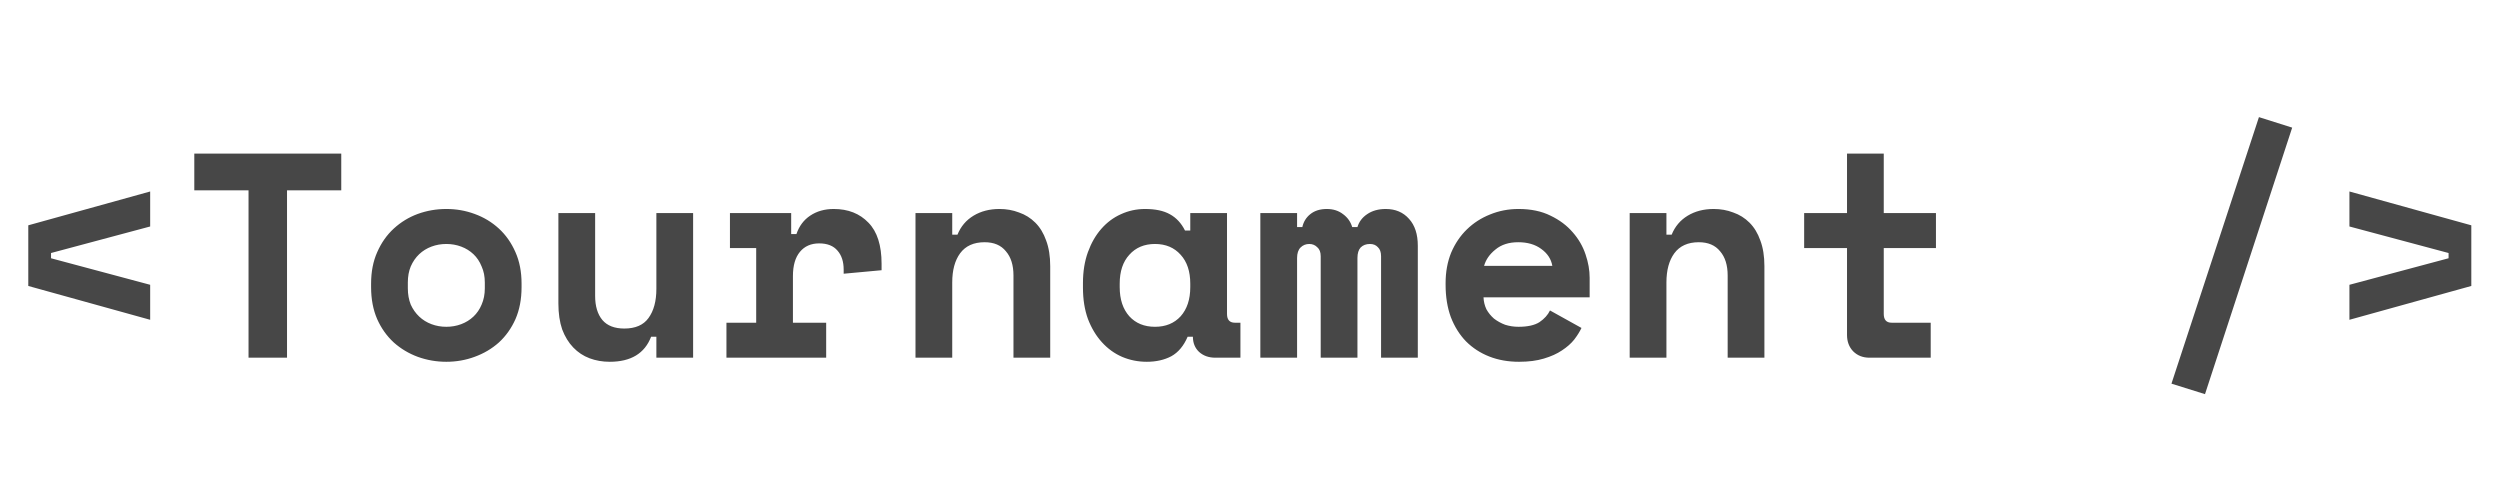 <svg width="2572" height="508" viewBox="0 0 2572 508" fill="none" xmlns="http://www.w3.org/2000/svg">
<path d="M29.1 294.2V231.8L154.5 197V233L52.5 260.3V265.7L154.5 293V329L29.1 294.2ZM199.891 158H351.091V195.8H295.291V368H255.691V195.8H199.891V158ZM536.583 295.4C536.583 307.8 534.483 318.8 530.283 328.4C526.083 337.8 520.383 345.8 513.183 352.4C505.983 358.8 497.683 363.7 488.283 367.1C479.083 370.5 469.383 372.2 459.183 372.2C448.983 372.2 439.183 370.5 429.783 367.1C420.583 363.7 412.383 358.8 405.183 352.4C397.983 345.8 392.283 337.8 388.083 328.4C383.883 318.8 381.783 307.8 381.783 295.4V291.8C381.783 279.6 383.883 268.8 388.083 259.4C392.283 249.8 397.983 241.7 405.183 235.1C412.383 228.5 420.583 223.5 429.783 220.1C439.183 216.7 448.983 215 459.183 215C469.383 215 479.083 216.7 488.283 220.1C497.683 223.5 505.983 228.5 513.183 235.1C520.383 241.7 526.083 249.8 530.283 259.4C534.483 268.8 536.583 279.6 536.583 291.8V295.4ZM459.183 336.2C464.583 336.2 469.683 335.3 474.483 333.5C479.283 331.7 483.483 329.1 487.083 325.7C490.683 322.3 493.483 318.2 495.483 313.4C497.683 308.4 498.783 302.8 498.783 296.6V290.6C498.783 284.4 497.683 278.9 495.483 274.1C493.483 269.1 490.683 264.9 487.083 261.5C483.483 258.1 479.283 255.5 474.483 253.7C469.683 251.9 464.583 251 459.183 251C453.783 251 448.683 251.9 443.883 253.7C439.083 255.5 434.883 258.1 431.283 261.5C427.683 264.9 424.783 269.1 422.583 274.1C420.583 278.9 419.583 284.4 419.583 290.6V296.6C419.583 302.8 420.583 308.4 422.583 313.4C424.783 318.2 427.683 322.3 431.283 325.7C434.883 329.1 439.083 331.7 443.883 333.5C448.683 335.3 453.783 336.2 459.183 336.2ZM675.274 219.2H713.074V368H675.274V346.4H669.874C663.274 363.6 649.074 372.2 627.274 372.2C619.874 372.2 612.974 371 606.574 368.6C600.174 366.2 594.574 362.5 589.774 357.5C584.974 352.5 581.174 346.3 578.374 338.9C575.774 331.3 574.474 322.4 574.474 312.2V219.2H612.274V304.4C612.274 315 614.774 323.3 619.774 329.3C624.774 335.1 632.274 338 642.274 338C653.674 338 661.974 334.4 667.174 327.2C672.574 319.8 675.274 309.8 675.274 297.2V219.2ZM750.966 219.2H813.966V240.8H819.366C822.166 232.6 826.866 226.3 833.466 221.9C840.266 217.3 848.366 215 857.766 215C872.566 215 884.466 219.7 893.466 229.1C902.466 238.3 906.966 252.4 906.966 271.4V278L867.966 281.6V277.4C867.966 269.2 865.866 262.7 861.666 257.9C857.466 252.9 851.166 250.4 842.766 250.4C834.366 250.4 827.766 253.3 822.966 259.1C818.166 264.9 815.766 273.2 815.766 284V332H849.966V368H747.366V332H777.966V255.2H750.966V219.2ZM979.657 368H941.857V219.2H979.657V241.4H985.057C988.457 233 993.957 226.5 1001.56 221.9C1009.16 217.3 1018.06 215 1028.26 215C1035.46 215 1042.16 216.2 1048.36 218.6C1054.76 220.8 1060.36 224.3 1065.16 229.1C1069.96 233.9 1073.66 240 1076.26 247.4C1079.06 254.8 1080.46 263.6 1080.46 273.8V368H1042.66V283.4C1042.66 272.8 1040.06 264.5 1034.86 258.5C1029.86 252.3 1022.56 249.2 1012.96 249.2C1001.76 249.2 993.357 253 987.757 260.6C982.357 268 979.657 278 979.657 290.6V368ZM1221.85 346.4C1217.85 355.8 1212.25 362.5 1205.05 366.5C1197.85 370.3 1189.45 372.2 1179.85 372.2C1170.85 372.2 1162.35 370.5 1154.35 367.1C1146.55 363.7 1139.65 358.7 1133.65 352.1C1127.65 345.5 1122.85 337.5 1119.25 328.1C1115.85 318.7 1114.15 308 1114.15 296V291.2C1114.15 279.4 1115.85 268.8 1119.25 259.4C1122.65 250 1127.25 242 1133.05 235.4C1138.85 228.8 1145.55 223.8 1153.15 220.4C1160.95 216.8 1169.25 215 1178.05 215C1188.65 215 1197.15 216.8 1203.55 220.4C1210.15 224 1215.35 229.6 1219.15 237.2H1224.55V219.2H1262.35V323C1262.35 329 1265.05 332 1270.45 332H1276.15V368H1250.35C1243.55 368 1237.95 366 1233.55 362C1229.35 358 1227.25 352.8 1227.25 346.4H1221.85ZM1188.25 336.2C1199.25 336.2 1208.05 332.6 1214.65 325.4C1221.25 318 1224.55 308 1224.55 295.4V291.8C1224.55 279.2 1221.25 269.3 1214.65 262.1C1208.05 254.7 1199.25 251 1188.25 251C1177.25 251 1168.45 254.7 1161.85 262.1C1155.25 269.3 1151.95 279.2 1151.95 291.8V295.4C1151.95 308 1155.25 318 1161.85 325.4C1168.45 332.6 1177.25 336.2 1188.25 336.2ZM1458.64 368H1420.84V263.6C1420.84 259.4 1419.74 256.3 1417.54 254.3C1415.54 252.1 1412.84 251 1409.44 251C1405.44 251 1402.24 252.2 1399.84 254.6C1397.64 257 1396.54 260.6 1396.54 265.4V368H1358.74V263.6C1358.74 259.4 1357.54 256.3 1355.14 254.3C1352.94 252.1 1350.24 251 1347.04 251C1343.44 251 1340.44 252.2 1338.04 254.6C1335.64 257 1334.44 260.6 1334.44 265.4V368H1296.64V219.2H1334.44V233.6H1339.84C1341.04 228.2 1343.74 223.8 1347.94 220.4C1352.34 216.8 1358.04 215 1365.04 215C1371.64 215 1377.24 216.8 1381.84 220.4C1386.44 223.8 1389.54 228.2 1391.14 233.6H1396.54C1398.14 228.2 1401.44 223.8 1406.44 220.4C1411.64 216.8 1418.04 215 1425.64 215C1435.64 215 1443.64 218.4 1449.64 225.2C1455.64 231.8 1458.64 241 1458.64 252.8V368ZM1526.23 305.9C1526.43 310.3 1527.43 314.4 1529.23 318.2C1531.23 321.8 1533.83 325 1537.03 327.8C1540.43 330.4 1544.23 332.5 1548.43 334.1C1552.83 335.5 1557.43 336.2 1562.23 336.2C1571.63 336.2 1578.83 334.6 1583.83 331.4C1588.83 328 1592.43 324 1594.63 319.4L1627.03 337.4C1625.23 341.2 1622.73 345.2 1619.53 349.4C1616.33 353.4 1612.13 357.1 1606.93 360.5C1601.93 363.9 1595.73 366.7 1588.33 368.9C1581.13 371.1 1572.63 372.2 1562.83 372.2C1551.63 372.2 1541.43 370.4 1532.23 366.8C1523.03 363.2 1515.03 358 1508.23 351.2C1501.63 344.4 1496.43 336.1 1492.63 326.3C1489.03 316.5 1487.23 305.4 1487.23 293V291.2C1487.23 279.8 1489.13 269.4 1492.93 260C1496.93 250.6 1502.33 242.6 1509.13 236C1515.93 229.4 1523.83 224.3 1532.83 220.7C1542.03 216.9 1551.83 215 1562.23 215C1575.03 215 1586.03 217.3 1595.23 221.9C1604.43 226.3 1612.03 232 1618.03 239C1624.03 245.8 1628.43 253.4 1631.23 261.8C1634.03 270 1635.43 278 1635.43 285.8V305.9H1526.23ZM1561.93 249.2C1552.33 249.2 1544.53 251.7 1538.53 256.7C1532.53 261.5 1528.63 267.1 1526.83 273.5H1597.03C1595.83 266.5 1592.03 260.7 1585.63 256.1C1579.43 251.5 1571.53 249.2 1561.93 249.2ZM1714.42 368H1676.62V219.2H1714.42V241.4H1719.82C1723.22 233 1728.72 226.5 1736.32 221.9C1743.92 217.3 1752.82 215 1763.02 215C1770.22 215 1776.92 216.2 1783.12 218.6C1789.52 220.8 1795.12 224.3 1799.92 229.1C1804.72 233.9 1808.42 240 1811.02 247.4C1813.82 254.8 1815.22 263.6 1815.22 273.8V368H1777.42V283.4C1777.42 272.8 1774.82 264.5 1769.62 258.5C1764.62 252.3 1757.32 249.2 1747.72 249.2C1736.52 249.2 1728.12 253 1722.52 260.6C1717.12 268 1714.42 278 1714.42 290.6V368ZM1856.11 219.2H1900.21V158H1938.01V219.2H1991.71V255.2H1938.01V323C1938.01 329 1940.71 332 1946.11 332H1986.31V368H1923.31C1916.51 368 1910.91 365.8 1906.51 361.4C1902.31 357 1900.21 351.4 1900.21 344.6V255.2H1856.11V219.2ZM2324 120.5L2358.2 131.3L2268.5 405.5L2234 394.7L2324 120.5ZM2417.09 329V293L2519.09 265.7V260.3L2417.09 233V197L2542.49 231.8V294.2L2417.09 329Z" fill="#474747"/>
</svg>
